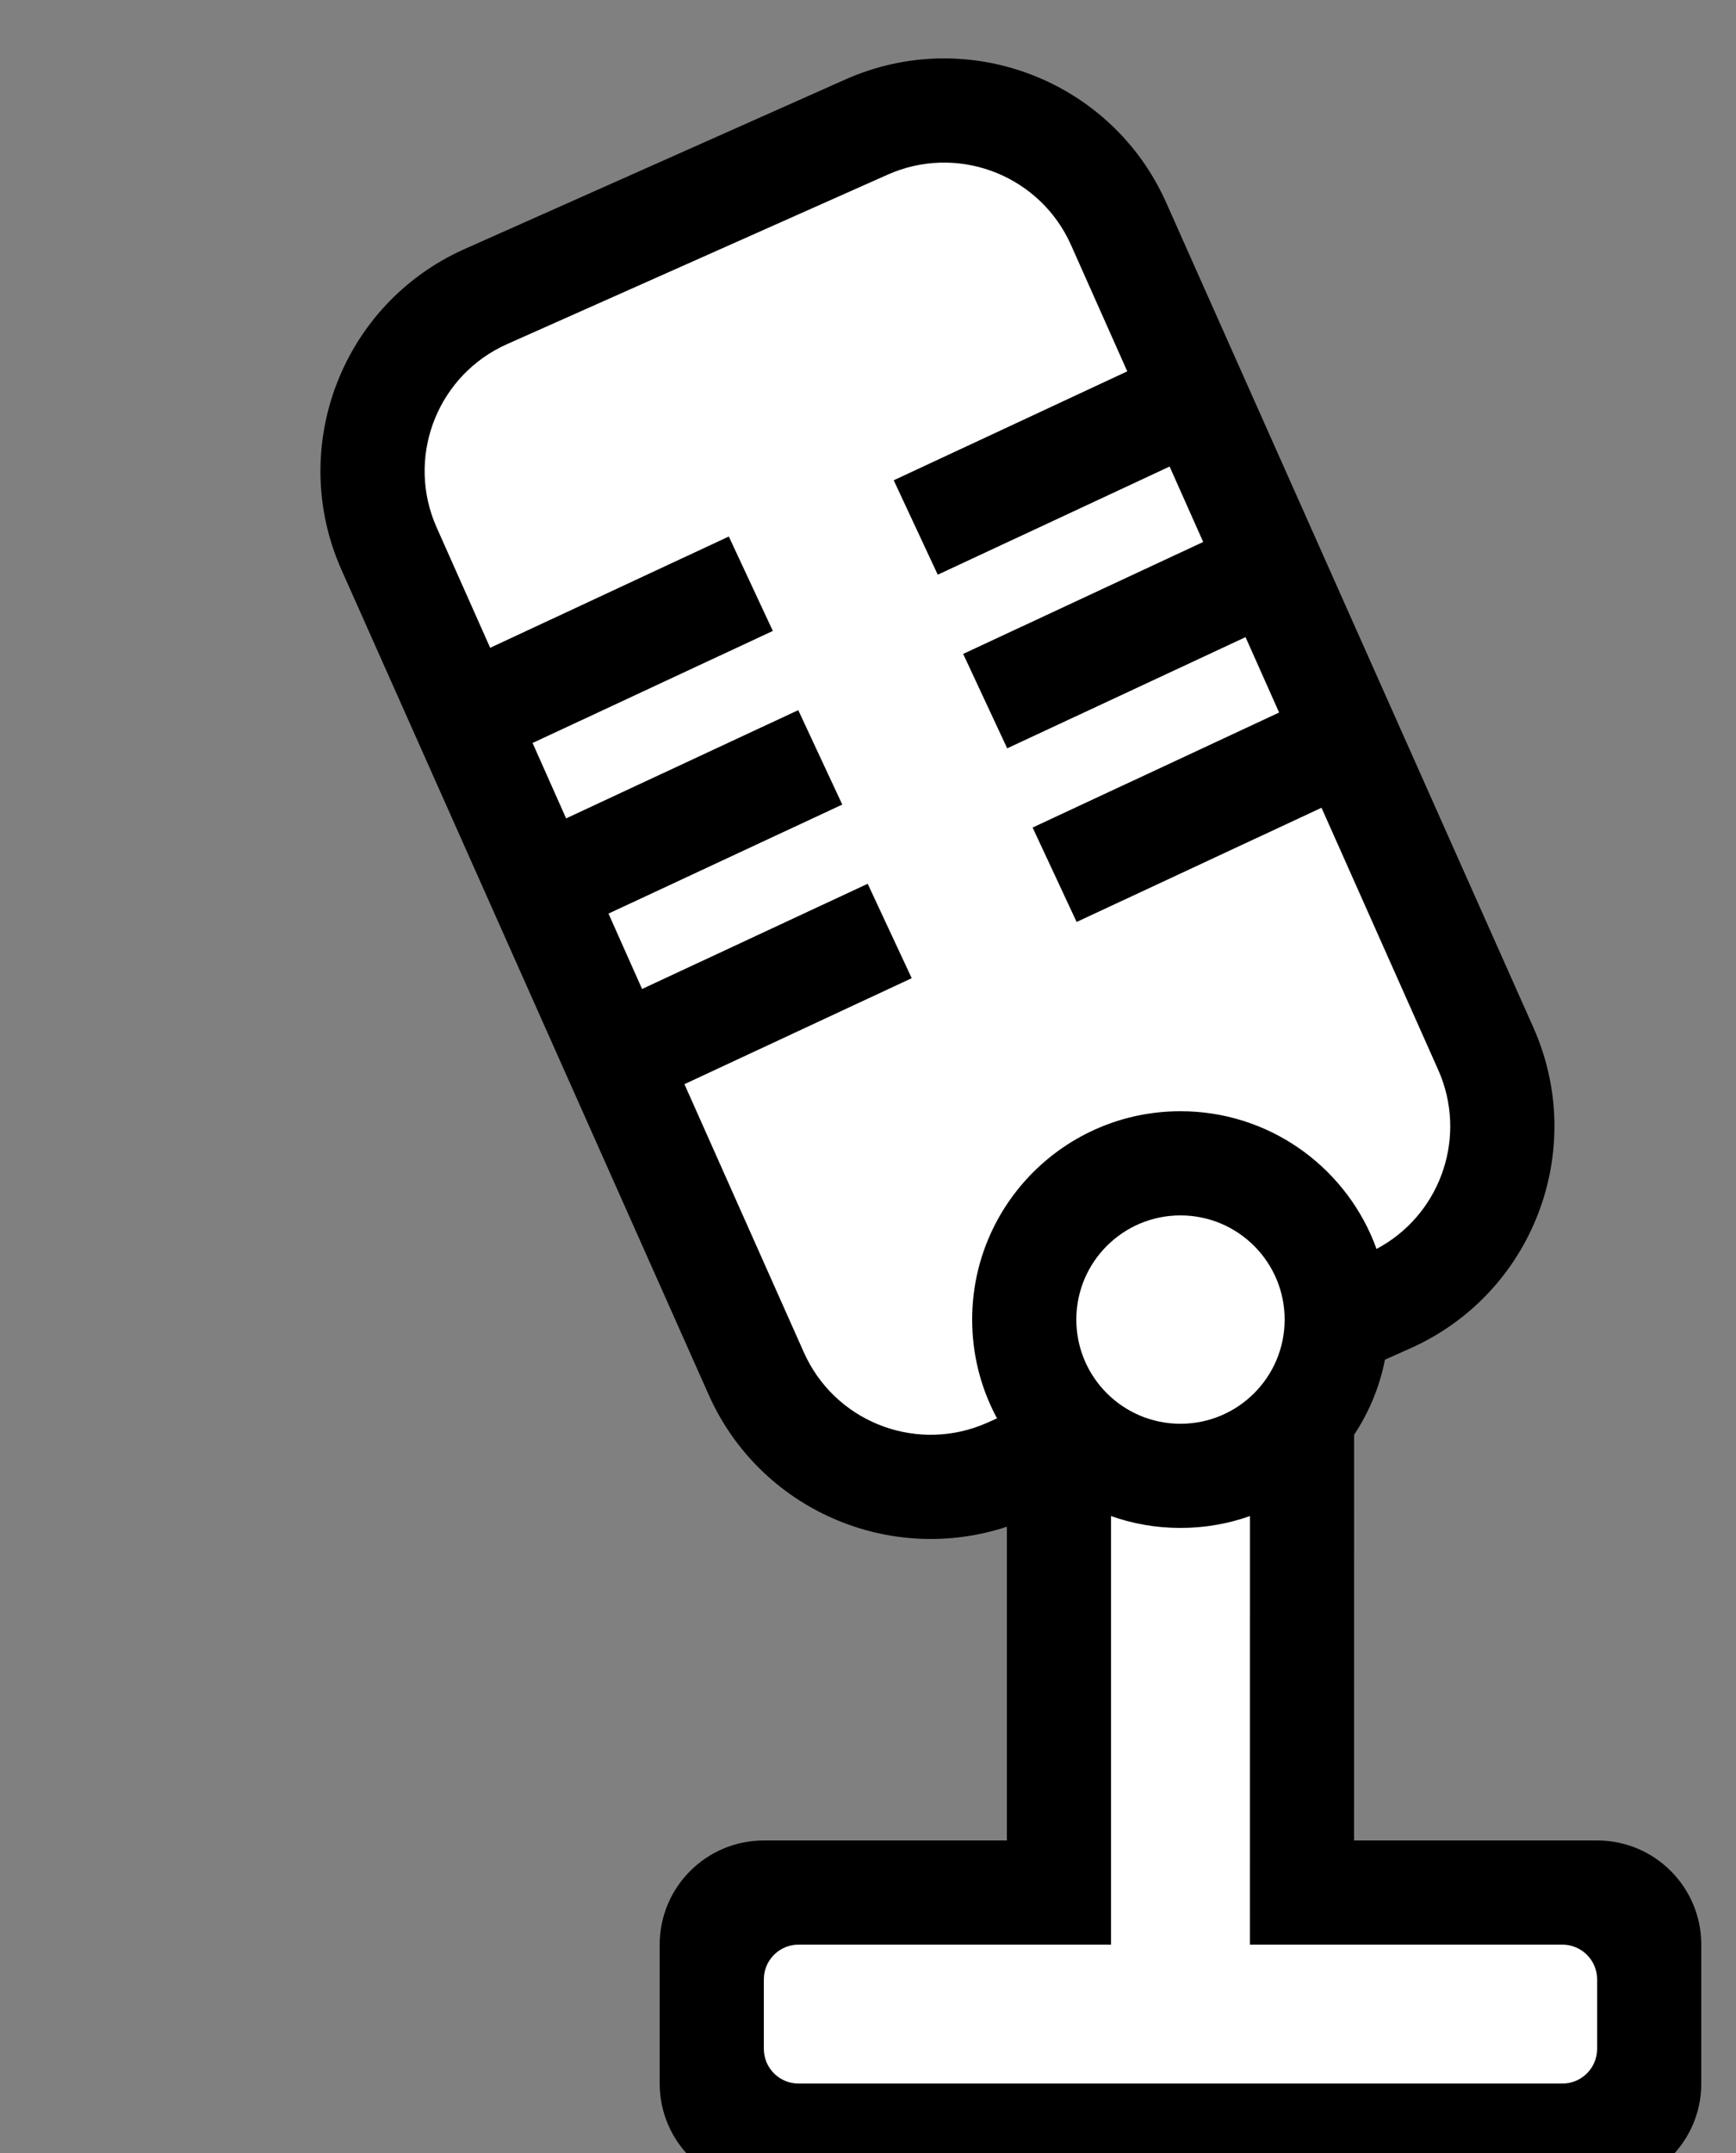 
<svg width="50px" height="62px" viewBox="0 0 50 62" version="1.1" xmlns="http://www.w3.org/2000/svg" xmlns:xlink="http://www.w3.org/1999/xlink">
    <rect x="0" y="0" width="50" height="62" fill="#808080" stroke="none"/>
    <polygon id="Path-3" fill="#FFFFFF" points="10.95 11.537 27 3.402 31 3.402 38.259 18.5 43.05 31.55 43.05 35 40 37.183 38.259 41 37 43 37 55 47.011 55 47.011 60.911 20.867 60.911 20.867 55 31 55 30 41.93 25.741 42.598 22.259 41 10.202 13.5"></polygon>
    <path d="M33.589,5.836 L44.164,29.589 C45.736,33.12 44.148,37.258 40.616,38.83 L39.889,39.155 L39.915,39.013 C39.772,39.853 39.454,40.634 39.001,41.317 L39,53 L46,53 C47.657,53 49,54.343 49,56 L49,60 C49,61.657 47.657,63 46,63 L22,63 C20.343,63 19,61.657 19,60 L19,56 C19,54.343 20.343,53 22,53 L29,53 L29,43.965 C25.625,45.082 21.888,43.48 20.411,40.164 L9.836,16.411 C8.264,12.88 9.852,8.742 13.384,7.17 L24.347,2.289 C27.878,0.716 32.016,2.305 33.589,5.836 Z M36.001,43.658 C35.375,43.88 34.702,44 34,44 C33.299,44 32.626,43.88 32,43.659 L32,56 L23,56 C22.487,56 22.064,56.386 22.007,56.883 L22,57 L22,59 C22,59.513 22.386,59.936 22.883,59.993 L23,60 L45,60 C45.513,60 45.936,59.614 45.993,59.117 L46,59 L46,57 C46,56.448 45.552,56 45,56 L36,56 L36.001,43.658 Z M25.757,4.95 L25.567,5.029 L14.604,9.91 C12.649,10.781 11.736,13.027 12.498,15.001 L12.577,15.191 L14.118,18.655 L20.991,15.45 L22.259,18.169 L15.339,21.396 L16.305,23.567 L22.991,20.45 L24.259,23.169 L17.526,26.309 L18.493,28.48 L24.991,25.45 L26.259,28.169 L19.713,31.221 L23.152,38.943 C24.023,40.899 26.269,41.811 28.243,41.05 L28.433,40.971 L28.716,40.845 L28.785,40.97 L28.667,40.752 C28.241,39.928 28,38.992 28,38 C28,34.686 30.686,32 34,32 C36.523,32 38.682,33.557 39.569,35.762 L39.646,35.966 C41.428,35.023 42.23,32.887 41.502,30.999 L41.423,30.809 L38.062,23.261 L31.009,26.55 L29.741,23.831 L36.841,20.519 L35.874,18.348 L29.009,21.55 L27.741,18.831 L34.654,15.607 L33.687,13.435 L27.009,16.55 L25.741,13.831 L32.467,10.694 L30.848,7.057 C29.977,5.101 27.731,4.189 25.757,4.95 Z M34,35 C32.343,35 31,36.343 31,38 C31,39.657 32.343,41 34,41 C35.657,41 37,39.657 37,38 C37,36.343 35.657,35 34,35 Z" id="Combined-Shape" fill="#000000"></path>
</svg>